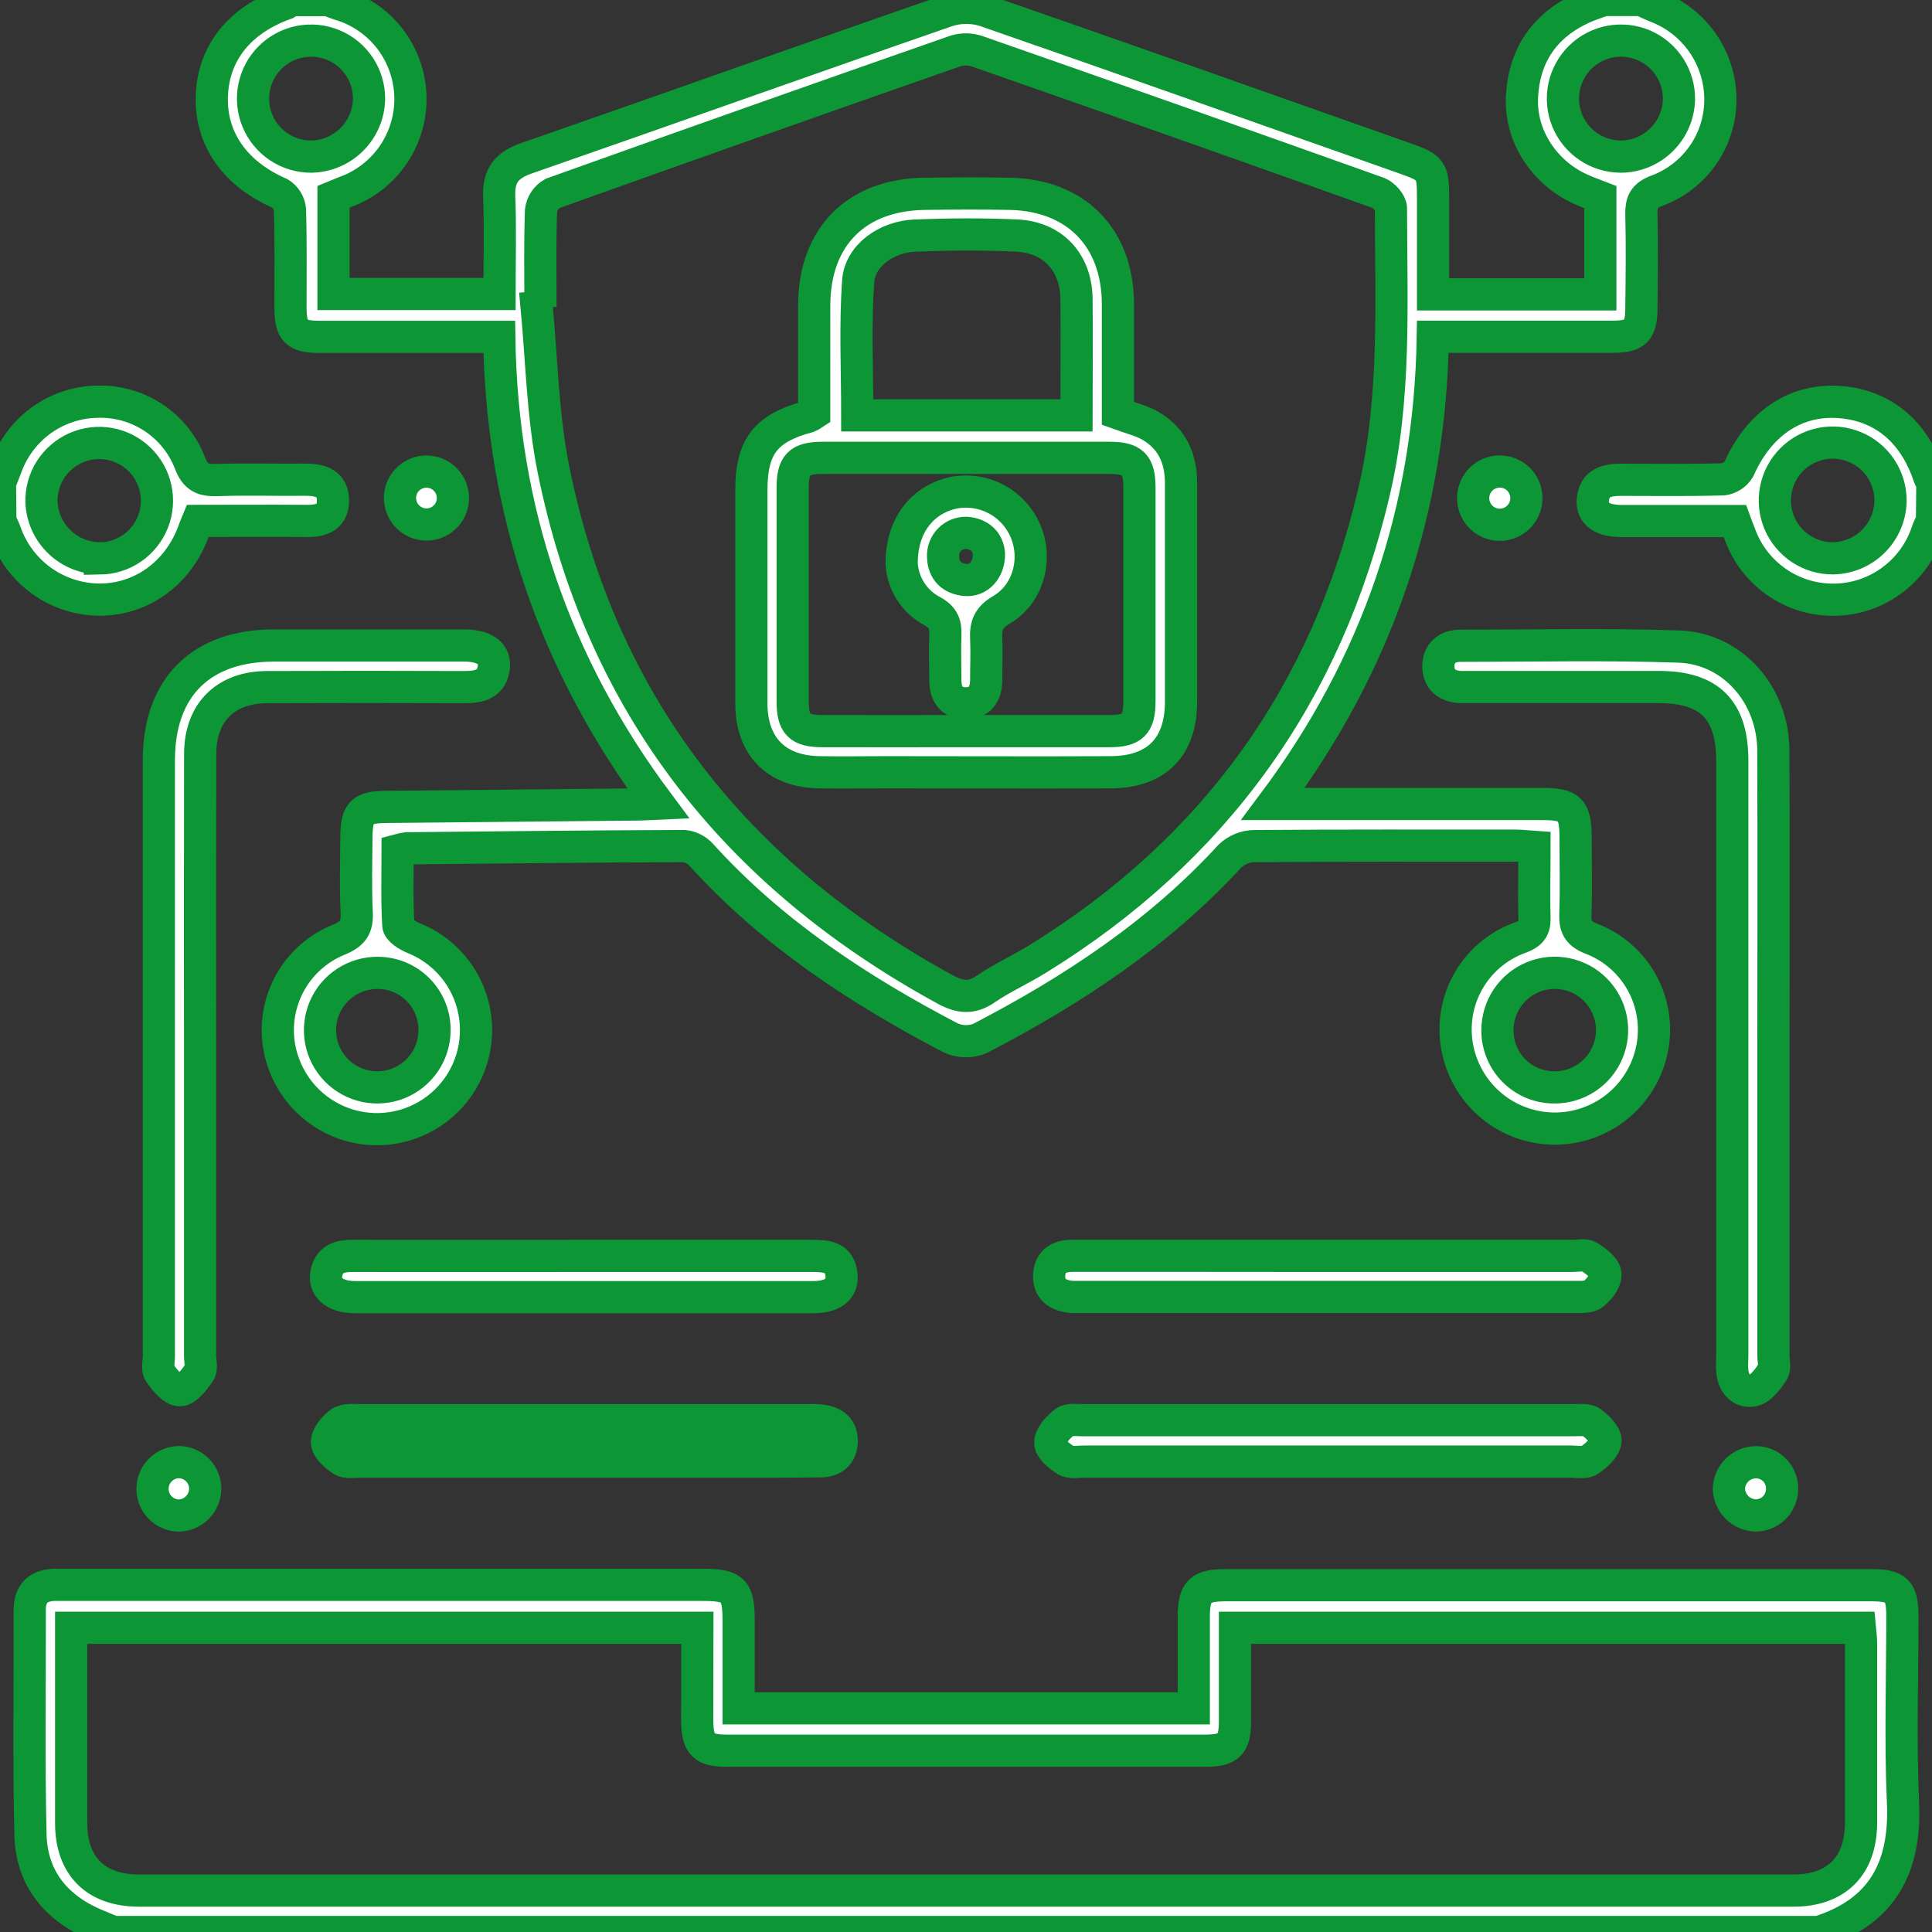 <?xml version="1.0" encoding="UTF-8"?> <svg xmlns="http://www.w3.org/2000/svg" width="60" height="60" viewBox="0 0 60 60" fill="none"><rect x="0" y="0" width="60" height="60" fill="#333333" stroke="none"/><g clip-path="url(#clip0_1756_332)"><path d="M50.977 0C51.133 0.072 51.289 0.148 51.446 0.211C52.023 0.433 52.521 0.823 52.875 1.331C53.228 1.839 53.421 2.442 53.428 3.061C53.435 3.681 53.25 4.288 52.899 4.799C52.548 5.311 52.048 5.701 51.467 5.919C51.041 6.075 50.966 6.286 50.975 6.68C50.999 7.636 50.986 8.592 50.975 9.55C50.975 10.277 50.802 10.456 50.085 10.458C48.464 10.458 46.844 10.458 45.222 10.458H44.497C44.414 15.8 42.802 20.598 39.532 24.969H47.902C48.761 24.969 48.928 25.136 48.931 25.995C48.931 26.797 48.953 27.598 48.924 28.397C48.91 28.806 49.03 29.002 49.435 29.158C50.097 29.414 50.647 29.895 50.99 30.517C51.333 31.139 51.446 31.861 51.31 32.558C51.176 33.243 50.814 33.863 50.283 34.315C49.751 34.768 49.081 35.026 48.383 35.048C47.686 35.07 47.001 34.854 46.442 34.436C45.883 34.018 45.483 33.422 45.306 32.747C45.111 32.012 45.199 31.23 45.553 30.558C45.908 29.885 46.502 29.37 47.219 29.116C47.561 28.986 47.664 28.831 47.655 28.491C47.633 27.772 47.655 27.053 47.655 26.303C47.428 26.288 47.261 26.264 47.092 26.264C44.378 26.264 41.663 26.255 38.949 26.277C38.671 26.282 38.404 26.391 38.202 26.581C35.991 28.991 33.313 30.756 30.439 32.248C30.294 32.309 30.138 32.339 29.981 32.336C29.823 32.333 29.668 32.298 29.525 32.233C26.657 30.733 23.974 28.972 21.778 26.547C21.641 26.394 21.452 26.297 21.247 26.275C18.377 26.284 15.507 26.317 12.636 26.345C12.539 26.358 12.443 26.377 12.349 26.403C12.349 27.184 12.324 27.966 12.37 28.731C12.37 28.877 12.653 29.052 12.839 29.13C13.316 29.318 13.738 29.623 14.067 30.016C14.396 30.409 14.622 30.878 14.723 31.381C14.825 31.884 14.799 32.404 14.649 32.894C14.498 33.384 14.228 33.828 13.862 34.187C13.496 34.546 13.046 34.808 12.553 34.949C12.06 35.09 11.54 35.105 11.039 34.994C10.539 34.882 10.074 34.647 9.687 34.311C9.301 33.974 9.004 33.546 8.825 33.066C8.544 32.327 8.563 31.507 8.879 30.782C9.195 30.056 9.782 29.484 10.514 29.186C10.952 29.009 11.102 28.802 11.078 28.341C11.039 27.559 11.063 26.778 11.069 25.997C11.075 25.216 11.238 25.067 11.997 25.059L19.788 24.984C19.974 24.984 20.16 24.967 20.445 24.955C17.217 20.634 15.58 15.845 15.505 10.461H14.832C13.191 10.461 11.55 10.461 9.91 10.461C9.192 10.461 9.024 10.281 9.021 9.552C9.021 8.536 9.035 7.52 9.005 6.506C8.994 6.405 8.961 6.307 8.907 6.22C8.852 6.133 8.779 6.06 8.692 6.006C7.316 5.408 6.542 4.333 6.578 3.005C6.616 1.647 7.439 0.617 8.894 0.105C8.943 0.077 8.988 0.043 9.027 0.003H10.199C10.306 0.045 10.413 0.092 10.522 0.127C11.148 0.306 11.7 0.679 12.1 1.192C12.499 1.706 12.725 2.333 12.745 2.983C12.765 3.634 12.578 4.274 12.21 4.81C11.842 5.347 11.314 5.754 10.7 5.97C10.575 6.019 10.452 6.072 10.357 6.111V9.131H15.513C15.513 8.089 15.542 7.1 15.503 6.103C15.477 5.448 15.738 5.128 16.353 4.914C20.716 3.398 25.064 1.844 29.428 0.333C29.806 0.212 30.213 0.212 30.591 0.333C34.936 1.839 39.269 3.378 43.605 4.909C44.464 5.213 44.503 5.267 44.505 6.159C44.505 7.147 44.505 8.136 44.505 9.141H49.699V6.117C49.45 6.019 49.266 5.961 49.089 5.875C47.971 5.375 47.214 4.234 47.266 3.039C47.321 1.733 47.958 0.791 49.155 0.245C49.366 0.148 49.589 0.081 49.808 0H50.977ZM16.785 9.531L16.667 9.542C16.824 11.209 16.855 12.905 17.181 14.542C18.647 21.859 22.838 27.167 29.344 30.723C29.805 30.975 30.166 31.022 30.614 30.714C31.128 30.363 31.708 30.103 32.233 29.777C37.724 26.387 41.204 21.55 42.674 15.267C43.355 12.361 43.2 9.408 43.197 6.463C43.197 6.306 42.981 6.061 42.814 5.994C38.665 4.513 34.511 3.046 30.352 1.594C30.134 1.52 29.9 1.516 29.68 1.581C25.503 3.04 21.331 4.514 17.164 6.005C17.066 6.059 16.982 6.136 16.919 6.229C16.856 6.321 16.816 6.428 16.802 6.539C16.766 7.539 16.785 8.536 16.785 9.533V9.531ZM11.461 3.08C11.465 2.722 11.362 2.372 11.166 2.074C10.97 1.775 10.689 1.541 10.36 1.403C10.031 1.264 9.668 1.226 9.317 1.294C8.966 1.362 8.644 1.532 8.39 1.784C8.137 2.036 7.964 2.357 7.893 2.708C7.823 3.058 7.858 3.421 7.995 3.751C8.131 4.081 8.363 4.363 8.66 4.561C8.958 4.76 9.307 4.865 9.664 4.864C10.136 4.857 10.587 4.667 10.922 4.335C11.257 4.002 11.45 3.553 11.461 3.081V3.08ZM52.141 3.098C52.148 2.741 52.049 2.39 51.855 2.089C51.662 1.788 51.384 1.552 51.056 1.409C50.728 1.267 50.365 1.226 50.013 1.291C49.662 1.356 49.337 1.523 49.081 1.773C48.826 2.023 48.65 2.343 48.576 2.693C48.503 3.043 48.535 3.407 48.669 3.738C48.804 4.069 49.033 4.353 49.329 4.554C49.625 4.755 49.974 4.862 50.331 4.864C50.803 4.863 51.256 4.678 51.593 4.348C51.931 4.019 52.127 3.571 52.141 3.1V3.098ZM11.739 30.214C11.388 30.209 11.043 30.309 10.748 30.501C10.453 30.692 10.222 30.966 10.083 31.289C9.944 31.612 9.904 31.969 9.967 32.315C10.031 32.66 10.196 32.98 10.441 33.232C10.686 33.484 11.001 33.657 11.344 33.731C11.688 33.804 12.046 33.774 12.373 33.645C12.699 33.515 12.98 33.291 13.18 33.002C13.379 32.712 13.489 32.37 13.494 32.019C13.5 31.784 13.458 31.551 13.373 31.333C13.287 31.115 13.159 30.916 12.996 30.748C12.832 30.58 12.637 30.446 12.421 30.354C12.206 30.263 11.974 30.215 11.739 30.214ZM48.278 33.77C48.63 33.772 48.974 33.668 49.268 33.474C49.561 33.28 49.79 33.003 49.926 32.678C50.062 32.354 50.099 31.996 50.032 31.651C49.964 31.305 49.796 30.988 49.548 30.738C49.301 30.488 48.985 30.317 48.64 30.247C48.295 30.177 47.937 30.21 47.611 30.343C47.286 30.476 47.007 30.703 46.81 30.994C46.613 31.286 46.507 31.629 46.505 31.981C46.501 32.216 46.545 32.449 46.632 32.666C46.72 32.884 46.85 33.082 47.016 33.249C47.181 33.415 47.377 33.547 47.594 33.637C47.811 33.726 48.044 33.772 48.278 33.77Z" fill="white" stroke="#0D9635"></path><path d="M3.516 60C3.339 59.928 3.163 59.856 2.986 59.781C1.736 59.256 0.978 58.33 0.946 56.969C0.891 54.647 0.93 52.322 0.924 50C0.924 49.489 1.174 49.245 1.669 49.219C1.786 49.219 1.903 49.219 2.021 49.219H21.817C22.782 49.219 22.938 49.375 22.939 50.336V53.053H37.074C37.074 52.089 37.074 51.156 37.074 50.223C37.074 49.413 37.261 49.23 38.078 49.23H58.11C58.907 49.23 59.078 49.4 59.08 50.186C59.08 52.119 59.014 54.055 59.099 55.983C59.189 57.997 58.453 59.377 56.483 60H3.516ZM21.658 50.552H2.21C2.21 52.598 2.21 54.606 2.21 56.614C2.21 57.955 2.974 58.714 4.322 58.714C21.444 58.714 38.566 58.714 55.689 58.714C57.032 58.714 57.791 57.955 57.797 56.608C57.797 54.753 57.797 52.898 57.797 51.044C57.797 50.878 57.771 50.711 57.757 50.552H38.353C38.353 51.541 38.353 52.494 38.353 53.447C38.353 54.189 38.164 54.37 37.416 54.37H22.589C21.843 54.37 21.661 54.186 21.652 53.433C21.655 52.483 21.658 51.531 21.658 50.552Z" fill="white" stroke="#0D9635"></path><path d="M60 16.172C59.945 16.292 59.883 16.408 59.844 16.531C59.64 17.137 59.252 17.664 58.734 18.039C58.217 18.415 57.596 18.619 56.956 18.625C56.317 18.631 55.692 18.438 55.168 18.072C54.644 17.706 54.246 17.186 54.031 16.584C53.983 16.458 53.93 16.333 53.875 16.181C52.703 16.181 51.531 16.181 50.364 16.181C49.752 16.181 49.427 15.952 49.467 15.525C49.516 14.989 49.898 14.9 50.35 14.9C51.403 14.9 52.456 14.916 53.509 14.886C53.611 14.873 53.709 14.838 53.795 14.782C53.881 14.727 53.953 14.652 54.006 14.564C54.608 13.197 55.697 12.425 57.019 12.48C58.411 12.538 59.436 13.36 59.909 14.795C59.938 14.867 59.972 14.937 60.011 15.003L60 16.172ZM58.713 15.555C58.715 15.198 58.611 14.849 58.415 14.552C58.218 14.254 57.938 14.022 57.609 13.885C57.28 13.747 56.918 13.71 56.568 13.779C56.218 13.848 55.897 14.02 55.645 14.272C55.393 14.524 55.222 14.845 55.153 15.195C55.084 15.544 55.12 15.907 55.258 16.236C55.396 16.564 55.628 16.845 55.925 17.041C56.223 17.238 56.572 17.342 56.928 17.339C57.399 17.331 57.849 17.141 58.181 16.808C58.514 16.475 58.705 16.026 58.713 15.555Z" fill="white" stroke="#0D9635"></path><path d="M0 15C0.069 14.82 0.138 14.639 0.208 14.459C0.426 13.88 0.814 13.38 1.322 13.025C1.83 12.671 2.434 12.479 3.053 12.475C3.663 12.461 4.262 12.634 4.77 12.972C5.278 13.309 5.671 13.795 5.894 14.362C6.067 14.831 6.3 14.922 6.742 14.908C7.659 14.877 8.577 14.908 9.494 14.897C9.953 14.897 10.344 15.015 10.341 15.553C10.338 16.09 9.939 16.189 9.481 16.178C8.37 16.169 7.258 16.178 6.139 16.178C6.078 16.325 6.025 16.448 5.983 16.573C5.489 17.84 4.358 18.634 3.061 18.622C2.423 18.612 1.803 18.406 1.285 18.033C0.768 17.659 0.377 17.135 0.167 16.533C0.122 16.409 0.059 16.292 0.011 16.172L0 15ZM3.103 17.344C3.459 17.339 3.805 17.229 4.098 17.028C4.391 16.826 4.617 16.542 4.748 16.212C4.879 15.881 4.909 15.519 4.834 15.172C4.759 14.824 4.583 14.507 4.327 14.26C4.071 14.013 3.748 13.847 3.398 13.784C3.048 13.722 2.687 13.764 2.361 13.907C2.036 14.05 1.76 14.286 1.568 14.585C1.377 14.885 1.279 15.235 1.288 15.591C1.307 16.06 1.506 16.503 1.845 16.829C2.183 17.155 2.634 17.337 3.103 17.339V17.344Z" fill="white" stroke="#0D9635"></path><path d="M55.075 32.777C55.075 35.88 55.075 38.983 55.075 42.086C55.075 42.263 55.137 42.483 55.054 42.603C54.898 42.836 54.681 43.135 54.443 43.181C54.086 43.255 53.836 42.978 53.798 42.589C53.781 42.414 53.798 42.238 53.798 42.063V23.625C53.798 22.044 53.09 21.336 51.517 21.336H45.772C45.634 21.336 45.498 21.336 45.361 21.336C44.95 21.319 44.673 21.111 44.67 20.698C44.667 20.286 44.94 20.055 45.351 20.055C47.615 20.055 49.883 20.002 52.143 20.08C53.811 20.138 55.064 21.581 55.072 23.3C55.086 26.453 55.075 29.614 55.075 32.777Z" fill="white" stroke="#0D9635"></path><path d="M6.214 32.836V42.1C6.214 42.275 6.277 42.497 6.194 42.617C6.037 42.847 5.792 43.173 5.583 43.175C5.373 43.177 5.114 42.862 4.958 42.634C4.873 42.517 4.934 42.292 4.934 42.117C4.934 35.946 4.934 29.775 4.934 23.603C4.934 21.35 6.241 20.048 8.503 20.047C10.475 20.047 12.447 20.047 14.42 20.047C15.028 20.047 15.375 20.283 15.338 20.697C15.286 21.261 14.878 21.341 14.4 21.339C12.37 21.331 10.338 21.331 8.306 21.339C7.008 21.339 6.219 22.12 6.217 23.414C6.211 26.552 6.21 29.692 6.214 32.836Z" fill="white" stroke="#0D9635"></path><path d="M41.22 39.003H48.829C49.006 39.003 49.218 38.95 49.348 39.03C49.557 39.159 49.834 39.364 49.858 39.563C49.881 39.761 49.667 40.045 49.478 40.188C49.334 40.298 49.068 40.277 48.853 40.277C43.779 40.277 38.705 40.277 33.633 40.277C33.515 40.277 33.398 40.277 33.282 40.277C32.862 40.237 32.554 40.05 32.584 39.586C32.611 39.159 32.897 39 33.312 39C34.718 39 36.125 39 37.531 39L41.22 39.003Z" fill="white" stroke="#0D9635"></path><path d="M41.227 45.391C38.71 45.391 36.193 45.391 33.675 45.391C33.481 45.391 33.247 45.439 33.102 45.35C32.894 45.223 32.611 44.987 32.617 44.805C32.617 44.583 32.861 44.325 33.063 44.166C33.191 44.066 33.438 44.105 33.631 44.105C38.705 44.105 43.778 44.105 48.85 44.105C49.044 44.105 49.285 44.072 49.42 44.169C49.617 44.311 49.881 44.575 49.859 44.755C49.831 44.977 49.569 45.209 49.352 45.352C49.213 45.444 48.972 45.391 48.777 45.391C46.266 45.393 43.75 45.393 41.227 45.391Z" fill="white" stroke="#0D9635"></path><path d="M18.158 39.003C20.519 39.003 22.881 39.003 25.242 39.003C25.684 39.003 26.088 39.047 26.134 39.601C26.172 40.039 25.86 40.284 25.249 40.284C20.507 40.284 15.767 40.284 11.03 40.284C10.375 40.284 10.025 39.959 10.147 39.494C10.258 39.072 10.58 39.001 10.964 39.003C13.358 39.006 15.758 39.003 18.158 39.003Z" fill="white" stroke="#0D9635"></path><path d="M18.164 45.391C15.842 45.391 13.519 45.391 11.197 45.391C11.003 45.391 10.765 45.438 10.623 45.347C10.418 45.216 10.154 44.983 10.154 44.783C10.154 44.583 10.376 44.314 10.572 44.178C10.728 44.072 10.986 44.105 11.197 44.105C15.822 44.105 20.447 44.105 25.072 44.105C25.228 44.099 25.385 44.105 25.54 44.122C25.914 44.177 26.156 44.378 26.139 44.781C26.122 45.185 25.864 45.381 25.479 45.381C24.582 45.394 23.684 45.391 22.787 45.391C21.249 45.393 19.707 45.393 18.164 45.391Z" fill="#0D9635" stroke="#0D9635"></path><path d="M54.517 47.064C54.302 47.056 54.097 46.967 53.944 46.815C53.791 46.663 53.701 46.458 53.692 46.242C53.694 46.13 53.718 46.02 53.763 45.917C53.808 45.815 53.873 45.722 53.954 45.645C54.035 45.567 54.13 45.507 54.235 45.467C54.339 45.427 54.451 45.408 54.563 45.411C54.67 45.415 54.775 45.44 54.872 45.485C54.969 45.53 55.057 45.593 55.129 45.672C55.202 45.751 55.258 45.843 55.295 45.944C55.332 46.044 55.349 46.151 55.344 46.258C55.339 46.474 55.25 46.679 55.096 46.83C54.941 46.981 54.733 47.065 54.517 47.064Z" fill="white" stroke="#0D9635"></path><path d="M13.236 16.289C13.02 16.286 12.814 16.198 12.662 16.046C12.51 15.893 12.424 15.686 12.422 15.47C12.421 15.307 12.469 15.148 12.559 15.012C12.65 14.877 12.778 14.771 12.929 14.708C13.079 14.646 13.245 14.63 13.405 14.662C13.565 14.694 13.712 14.772 13.827 14.888C13.941 15.004 14.02 15.151 14.05 15.311C14.082 15.471 14.064 15.636 14.001 15.787C13.938 15.937 13.831 16.065 13.695 16.154C13.559 16.244 13.399 16.291 13.236 16.289Z" fill="white" stroke="#0D9635"></path><path d="M47.403 15.445C47.408 15.61 47.364 15.771 47.276 15.911C47.188 16.05 47.061 16.16 46.911 16.226C46.761 16.293 46.594 16.313 46.432 16.284C46.27 16.255 46.12 16.179 46.002 16.065C45.884 15.95 45.803 15.803 45.768 15.643C45.734 15.482 45.748 15.315 45.81 15.162C45.871 15.009 45.976 14.879 46.112 14.786C46.248 14.694 46.409 14.644 46.573 14.644C46.789 14.642 46.997 14.725 47.152 14.875C47.307 15.025 47.397 15.229 47.403 15.445Z" fill="white" stroke="#0D9635"></path><path d="M6.373 46.239C6.37 46.455 6.284 46.661 6.133 46.815C5.982 46.969 5.778 47.059 5.562 47.067C5.453 47.067 5.345 47.045 5.245 47.002C5.144 46.96 5.053 46.899 4.977 46.821C4.9 46.744 4.839 46.652 4.798 46.551C4.757 46.45 4.736 46.343 4.736 46.233C4.737 46.125 4.759 46.017 4.801 45.916C4.843 45.816 4.905 45.725 4.982 45.648C5.06 45.571 5.151 45.511 5.252 45.469C5.353 45.428 5.461 45.407 5.57 45.408C5.786 45.414 5.991 45.504 6.141 45.66C6.291 45.815 6.374 46.023 6.373 46.239Z" fill="white" stroke="#0D9635"></path><path d="M25.286 12.839C25.286 11.727 25.286 10.597 25.286 9.467C25.297 7.352 26.593 6.044 28.723 6.019C29.601 6.008 30.479 6.003 31.357 6.019C33.409 6.058 34.704 7.37 34.718 9.419C34.718 10.566 34.718 11.713 34.718 12.841C35.095 12.981 35.445 13.058 35.74 13.231C36.403 13.622 36.678 14.242 36.678 15.003C36.678 17.267 36.678 19.534 36.678 21.795C36.678 23.202 35.914 23.974 34.507 23.983C32.186 23.994 29.864 23.983 27.54 23.983C26.837 23.983 26.134 23.995 25.432 23.983C24.101 23.956 23.337 23.178 23.334 21.845C23.334 19.64 23.334 17.435 23.334 15.23C23.334 13.869 23.776 13.297 25.098 12.941C25.164 12.913 25.227 12.879 25.286 12.839ZM30.001 22.706C31.484 22.706 32.97 22.706 34.45 22.706C35.182 22.706 35.387 22.495 35.387 21.769C35.387 19.566 35.387 17.361 35.387 15.156C35.387 14.425 35.185 14.219 34.45 14.219C31.484 14.219 28.519 14.219 25.554 14.219C24.82 14.219 24.617 14.425 24.617 15.156C24.617 17.36 24.617 19.565 24.617 21.769C24.617 22.498 24.818 22.706 25.554 22.706C27.042 22.711 28.52 22.706 30.001 22.706ZM33.431 12.9C33.431 11.639 33.447 10.45 33.431 9.261C33.412 8.145 32.698 7.369 31.581 7.316C30.529 7.266 29.471 7.274 28.42 7.316C27.525 7.352 26.701 7.941 26.65 8.747C26.556 10.117 26.623 11.498 26.623 12.9H33.431Z" fill="white" stroke="#0D9635"></path><path d="M28.002 17.512C27.993 16.306 28.66 15.497 29.644 15.297C30.09 15.218 30.548 15.291 30.947 15.505C31.345 15.719 31.66 16.061 31.841 16.475C32.227 17.363 31.938 18.452 31.096 18.942C30.702 19.173 30.607 19.425 30.627 19.83C30.647 20.234 30.627 20.689 30.627 21.119C30.627 21.548 30.433 21.853 29.971 21.842C29.541 21.833 29.363 21.539 29.358 21.134C29.358 20.666 29.34 20.197 29.358 19.728C29.374 19.386 29.296 19.169 28.958 18.983C28.686 18.841 28.455 18.631 28.287 18.373C28.119 18.116 28.021 17.819 28.002 17.512ZM30.713 17.2C30.683 16.834 30.443 16.584 30.018 16.548C29.92 16.545 29.822 16.562 29.732 16.598C29.641 16.635 29.558 16.689 29.49 16.759C29.421 16.829 29.368 16.912 29.333 17.004C29.298 17.095 29.283 17.193 29.288 17.291C29.302 17.734 29.563 17.972 29.982 18.011C30.401 18.05 30.721 17.683 30.713 17.2Z" fill="white" stroke="#0D9635"></path></g><defs><clipPath id="clip0_1756_332"><rect width="60" height="60" fill="white"></rect></clipPath></defs></svg> 